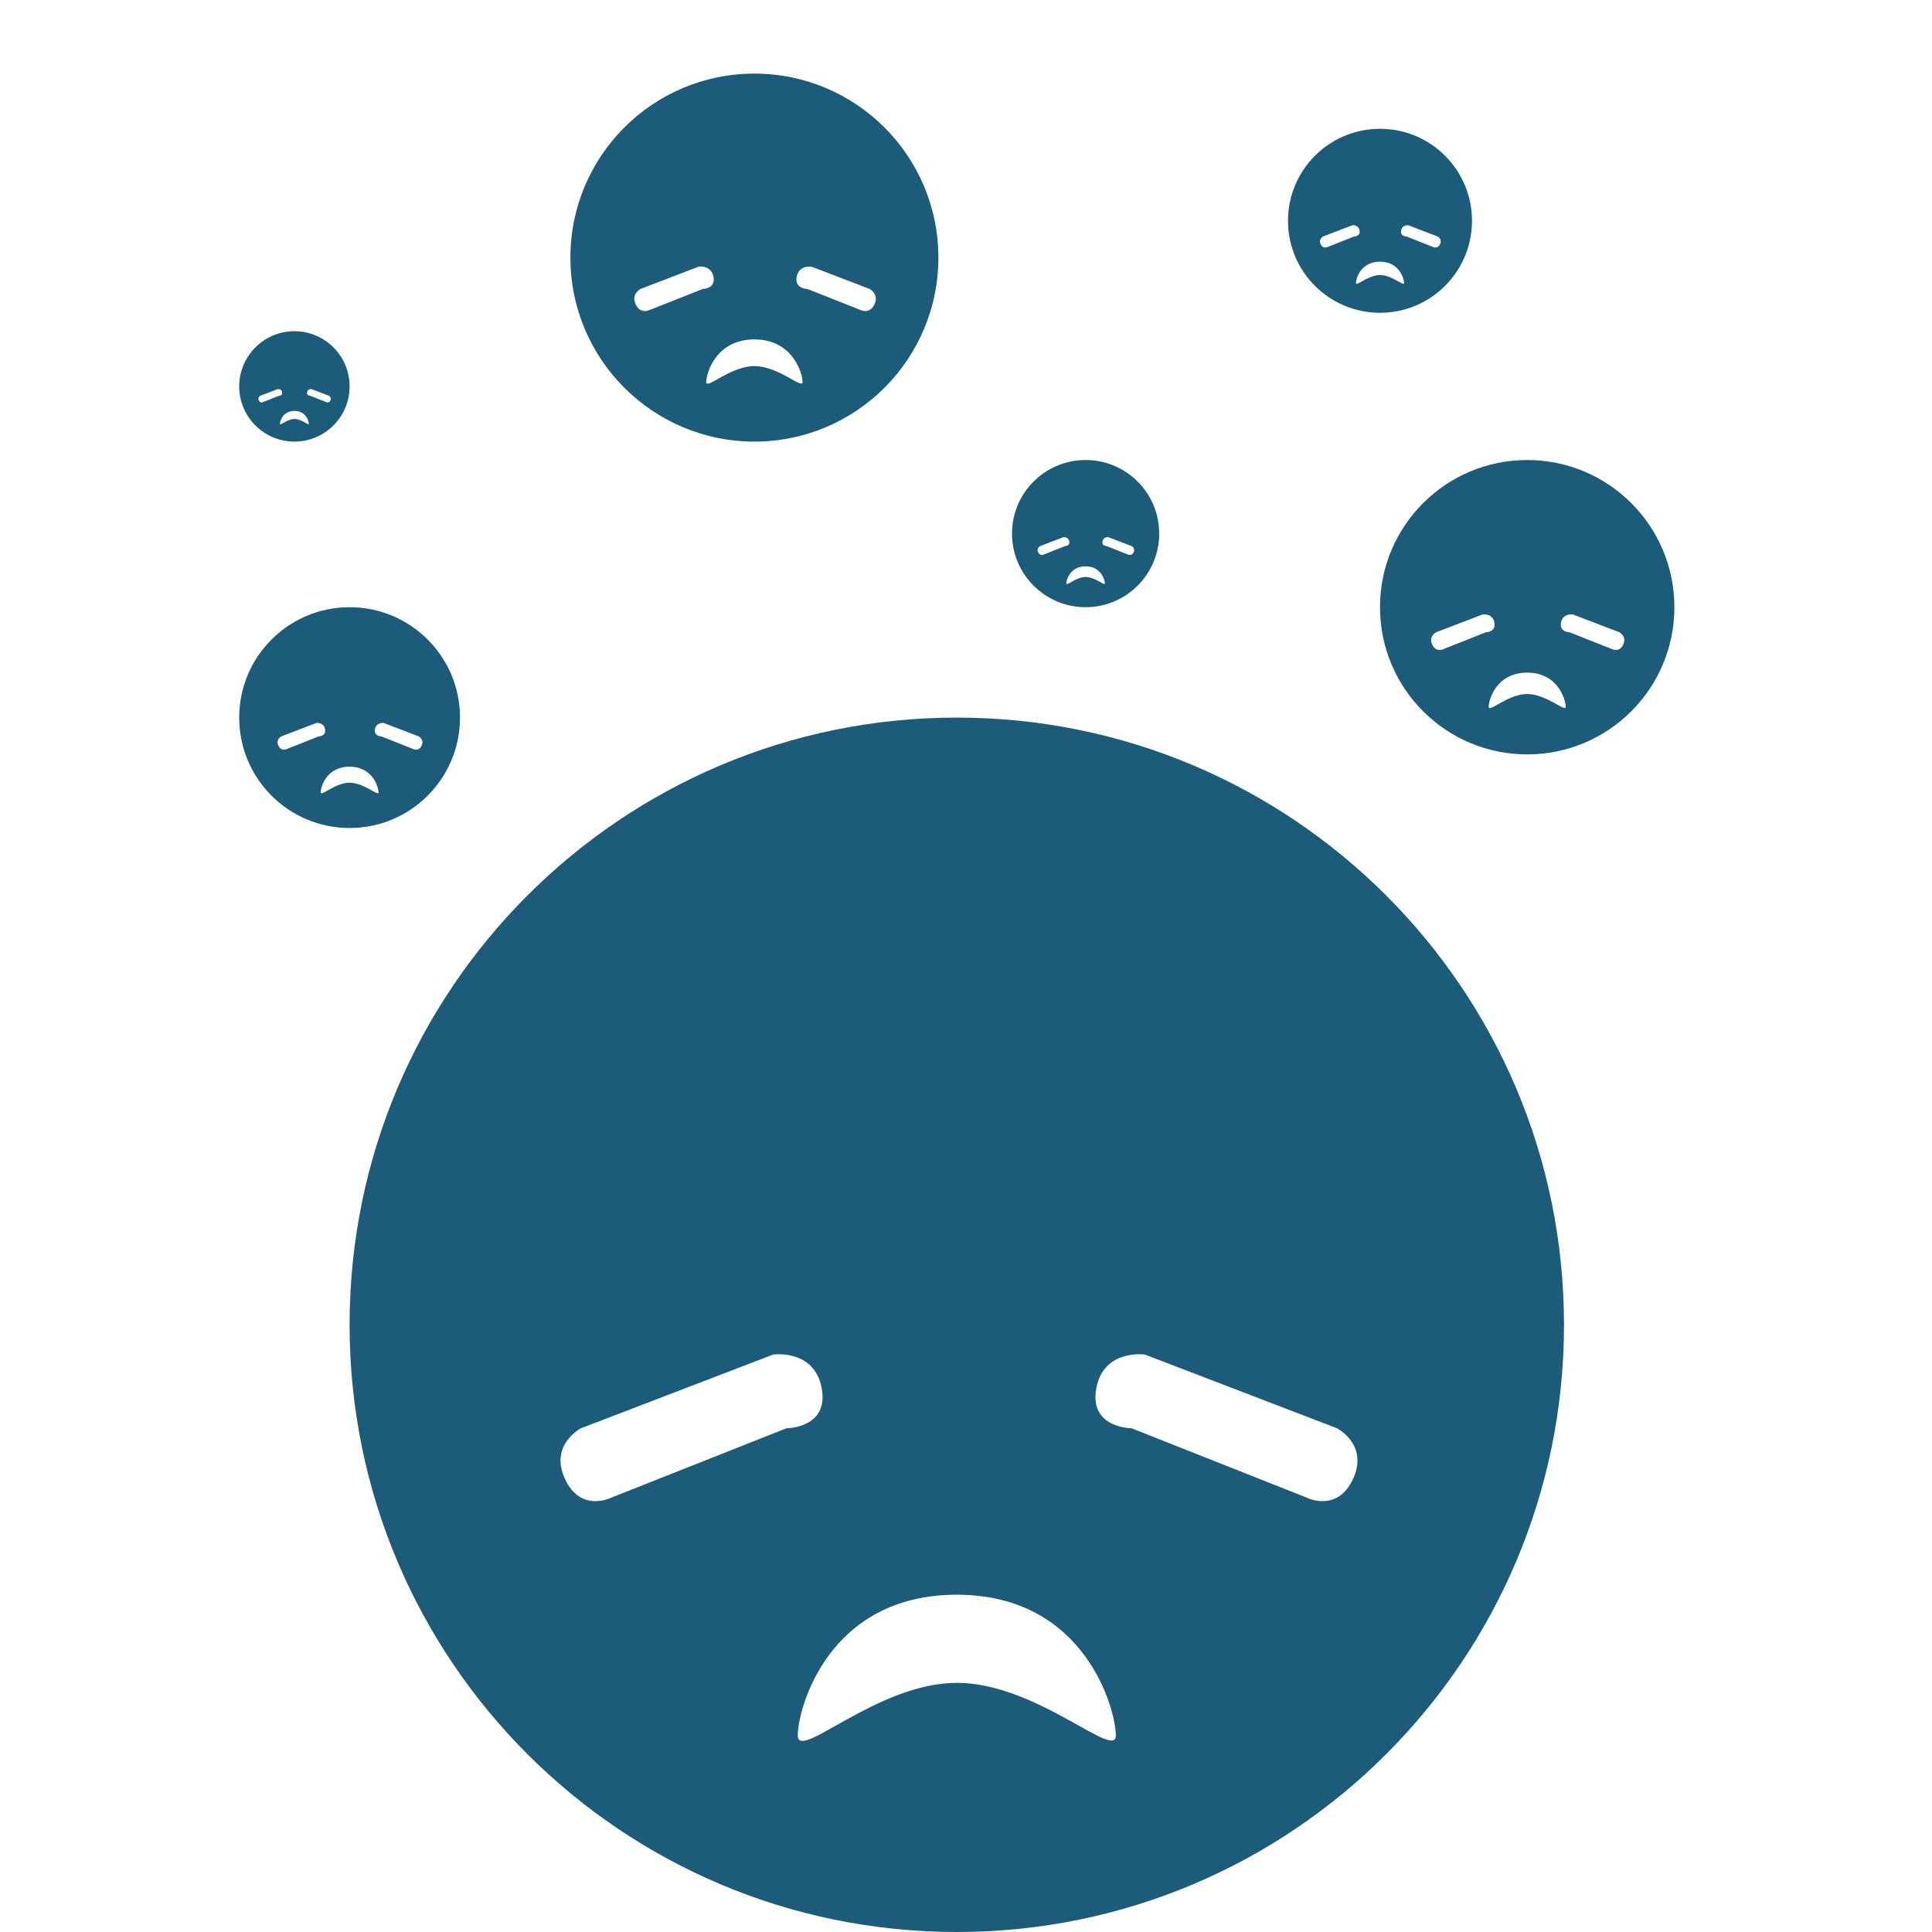 <svg width="80" height="80" viewBox="0 0 80 80" fill="none" xmlns="http://www.w3.org/2000/svg">
<path fill-rule="evenodd" clip-rule="evenodd" d="M39.619 80C53.505 80 64.762 68.743 64.762 54.857C64.762 40.971 53.505 29.714 39.619 29.714C25.733 29.714 14.476 40.971 14.476 54.857C14.476 68.743 25.733 80 39.619 80ZM39.619 69.683C36.32 69.683 33.034 72.964 33.034 71.862C33.034 70.76 34.282 66.034 39.619 66.034C44.956 66.034 46.204 70.815 46.204 71.862C46.204 72.909 42.918 69.683 39.619 69.683ZM23.396 61.244C24.059 62.666 25.329 62.007 25.329 62.007L32.566 59.141C32.566 59.141 34.326 59.141 34.027 57.493C33.728 55.845 32.015 56.089 32.015 56.089L24.059 59.141C24.059 59.141 22.733 59.822 23.396 61.244ZM56.025 61.244C55.362 62.666 54.092 62.007 54.092 62.007L46.855 59.141C46.855 59.141 45.095 59.141 45.394 57.493C45.694 55.845 47.406 56.089 47.406 56.089L55.362 59.141C55.362 59.141 56.688 59.822 56.025 61.244Z" fill="#1D5B7A"/>
<path fill-rule="evenodd" clip-rule="evenodd" d="M14.476 34.286C17.001 34.286 19.048 32.239 19.048 29.714C19.048 27.189 17.001 25.143 14.476 25.143C11.951 25.143 9.905 27.189 9.905 29.714C9.905 32.239 11.951 34.286 14.476 34.286ZM14.476 32.41C13.876 32.41 13.279 33.006 13.279 32.806C13.279 32.606 13.506 31.747 14.476 31.747C15.447 31.747 15.674 32.616 15.674 32.806C15.674 32.996 15.076 32.41 14.476 32.41ZM11.527 30.875C11.647 31.134 11.878 31.014 11.878 31.014L13.194 30.493C13.194 30.493 13.514 30.493 13.459 30.194C13.405 29.894 13.094 29.938 13.094 29.938L11.647 30.493C11.647 30.493 11.406 30.617 11.527 30.875ZM17.459 30.875C17.339 31.134 17.108 31.014 17.108 31.014L15.792 30.493C15.792 30.493 15.472 30.493 15.526 30.194C15.581 29.894 15.892 29.938 15.892 29.938L17.339 30.493C17.339 30.493 17.58 30.617 17.459 30.875Z" fill="#1D5B7A"/>
<path fill-rule="evenodd" clip-rule="evenodd" d="M12.191 18.286C13.453 18.286 14.476 17.262 14.476 16C14.476 14.738 13.453 13.714 12.191 13.714C10.928 13.714 9.905 14.738 9.905 16C9.905 17.262 10.928 18.286 12.191 18.286ZM12.191 17.348C11.891 17.348 11.592 17.646 11.592 17.546C11.592 17.446 11.705 17.016 12.191 17.016C12.676 17.016 12.789 17.451 12.789 17.546C12.789 17.641 12.49 17.348 12.191 17.348ZM10.716 16.581C10.776 16.71 10.891 16.65 10.891 16.65L11.549 16.389C11.549 16.389 11.709 16.389 11.682 16.24C11.655 16.09 11.499 16.112 11.499 16.112L10.776 16.389C10.776 16.389 10.655 16.451 10.716 16.581ZM13.682 16.581C13.622 16.71 13.506 16.65 13.506 16.65L12.848 16.389C12.848 16.389 12.688 16.389 12.716 16.24C12.743 16.09 12.898 16.112 12.898 16.112L13.622 16.389C13.622 16.389 13.742 16.451 13.682 16.581Z" fill="#1D5B7A"/>
<path fill-rule="evenodd" clip-rule="evenodd" d="M31.238 18.286C35.446 18.286 38.857 14.874 38.857 10.667C38.857 6.459 35.446 3.048 31.238 3.048C27.03 3.048 23.619 6.459 23.619 10.667C23.619 14.874 27.03 18.286 31.238 18.286ZM31.238 15.159C30.238 15.159 29.243 16.154 29.243 15.82C29.243 15.486 29.621 14.054 31.238 14.054C32.855 14.054 33.234 15.502 33.234 15.82C33.234 16.137 32.238 15.159 31.238 15.159ZM26.322 12.602C26.523 13.033 26.908 12.833 26.908 12.833L29.101 11.965C29.101 11.965 29.634 11.965 29.544 11.465C29.453 10.966 28.934 11.04 28.934 11.04L26.523 11.965C26.523 11.965 26.121 12.171 26.322 12.602ZM36.21 12.602C36.009 13.033 35.624 12.833 35.624 12.833L33.431 11.965C33.431 11.965 32.897 11.965 32.988 11.465C33.079 10.966 33.598 11.04 33.598 11.04L36.009 11.965C36.009 11.965 36.411 12.171 36.21 12.602Z" fill="#1D5B7A"/>
<path fill-rule="evenodd" clip-rule="evenodd" d="M44.952 25.143C46.636 25.143 48 23.778 48 22.095C48 20.412 46.636 19.048 44.952 19.048C43.269 19.048 41.905 20.412 41.905 22.095C41.905 23.778 43.269 25.143 44.952 25.143ZM44.952 23.892C44.553 23.892 44.154 24.29 44.154 24.156C44.154 24.023 44.305 23.45 44.952 23.45C45.599 23.45 45.751 24.029 45.751 24.156C45.751 24.283 45.352 23.892 44.952 23.892ZM42.986 22.869C43.066 23.042 43.22 22.962 43.22 22.962L44.097 22.614C44.097 22.614 44.311 22.614 44.275 22.415C44.238 22.215 44.031 22.244 44.031 22.244L43.066 22.614C43.066 22.614 42.906 22.697 42.986 22.869ZM46.941 22.869C46.861 23.042 46.707 22.962 46.707 22.962L45.83 22.614C45.83 22.614 45.616 22.614 45.652 22.415C45.689 22.215 45.896 22.244 45.896 22.244L46.861 22.614C46.861 22.614 47.021 22.697 46.941 22.869Z" fill="#1D5B7A"/>
<path fill-rule="evenodd" clip-rule="evenodd" d="M57.143 12.952C59.247 12.952 60.952 11.247 60.952 9.143C60.952 7.039 59.247 5.333 57.143 5.333C55.039 5.333 53.333 7.039 53.333 9.143C53.333 11.247 55.039 12.952 57.143 12.952ZM57.143 11.389C56.643 11.389 56.145 11.886 56.145 11.719C56.145 11.552 56.334 10.836 57.143 10.836C57.952 10.836 58.141 11.561 58.141 11.719C58.141 11.878 57.643 11.389 57.143 11.389ZM54.685 10.111C54.785 10.326 54.978 10.226 54.978 10.226L56.074 9.792C56.074 9.792 56.341 9.792 56.296 9.542C56.25 9.293 55.991 9.33 55.991 9.33L54.785 9.792C54.785 9.792 54.584 9.895 54.685 10.111ZM59.629 10.111C59.528 10.326 59.336 10.226 59.336 10.226L58.239 9.792C58.239 9.792 57.972 9.792 58.018 9.542C58.063 9.293 58.323 9.33 58.323 9.33L59.528 9.792C59.528 9.792 59.729 9.895 59.629 10.111Z" fill="#1D5B7A"/>
<path fill-rule="evenodd" clip-rule="evenodd" d="M63.238 31.238C66.604 31.238 69.333 28.509 69.333 25.143C69.333 21.776 66.604 19.048 63.238 19.048C59.872 19.048 57.143 21.776 57.143 25.143C57.143 28.509 59.872 31.238 63.238 31.238ZM63.238 28.737C62.438 28.737 61.642 29.532 61.642 29.265C61.642 28.998 61.944 27.852 63.238 27.852C64.532 27.852 64.835 29.011 64.835 29.265C64.835 29.519 64.038 28.737 63.238 28.737ZM59.305 26.691C59.466 27.036 59.774 26.876 59.774 26.876L61.528 26.181C61.528 26.181 61.955 26.181 61.882 25.782C61.81 25.382 61.395 25.442 61.395 25.442L59.466 26.181C59.466 26.181 59.145 26.346 59.305 26.691ZM67.215 26.691C67.055 27.036 66.747 26.876 66.747 26.876L64.992 26.181C64.992 26.181 64.566 26.181 64.638 25.782C64.711 25.382 65.126 25.442 65.126 25.442L67.055 26.181C67.055 26.181 67.376 26.346 67.215 26.691Z" fill="#1D5B7A"/>
</svg>
